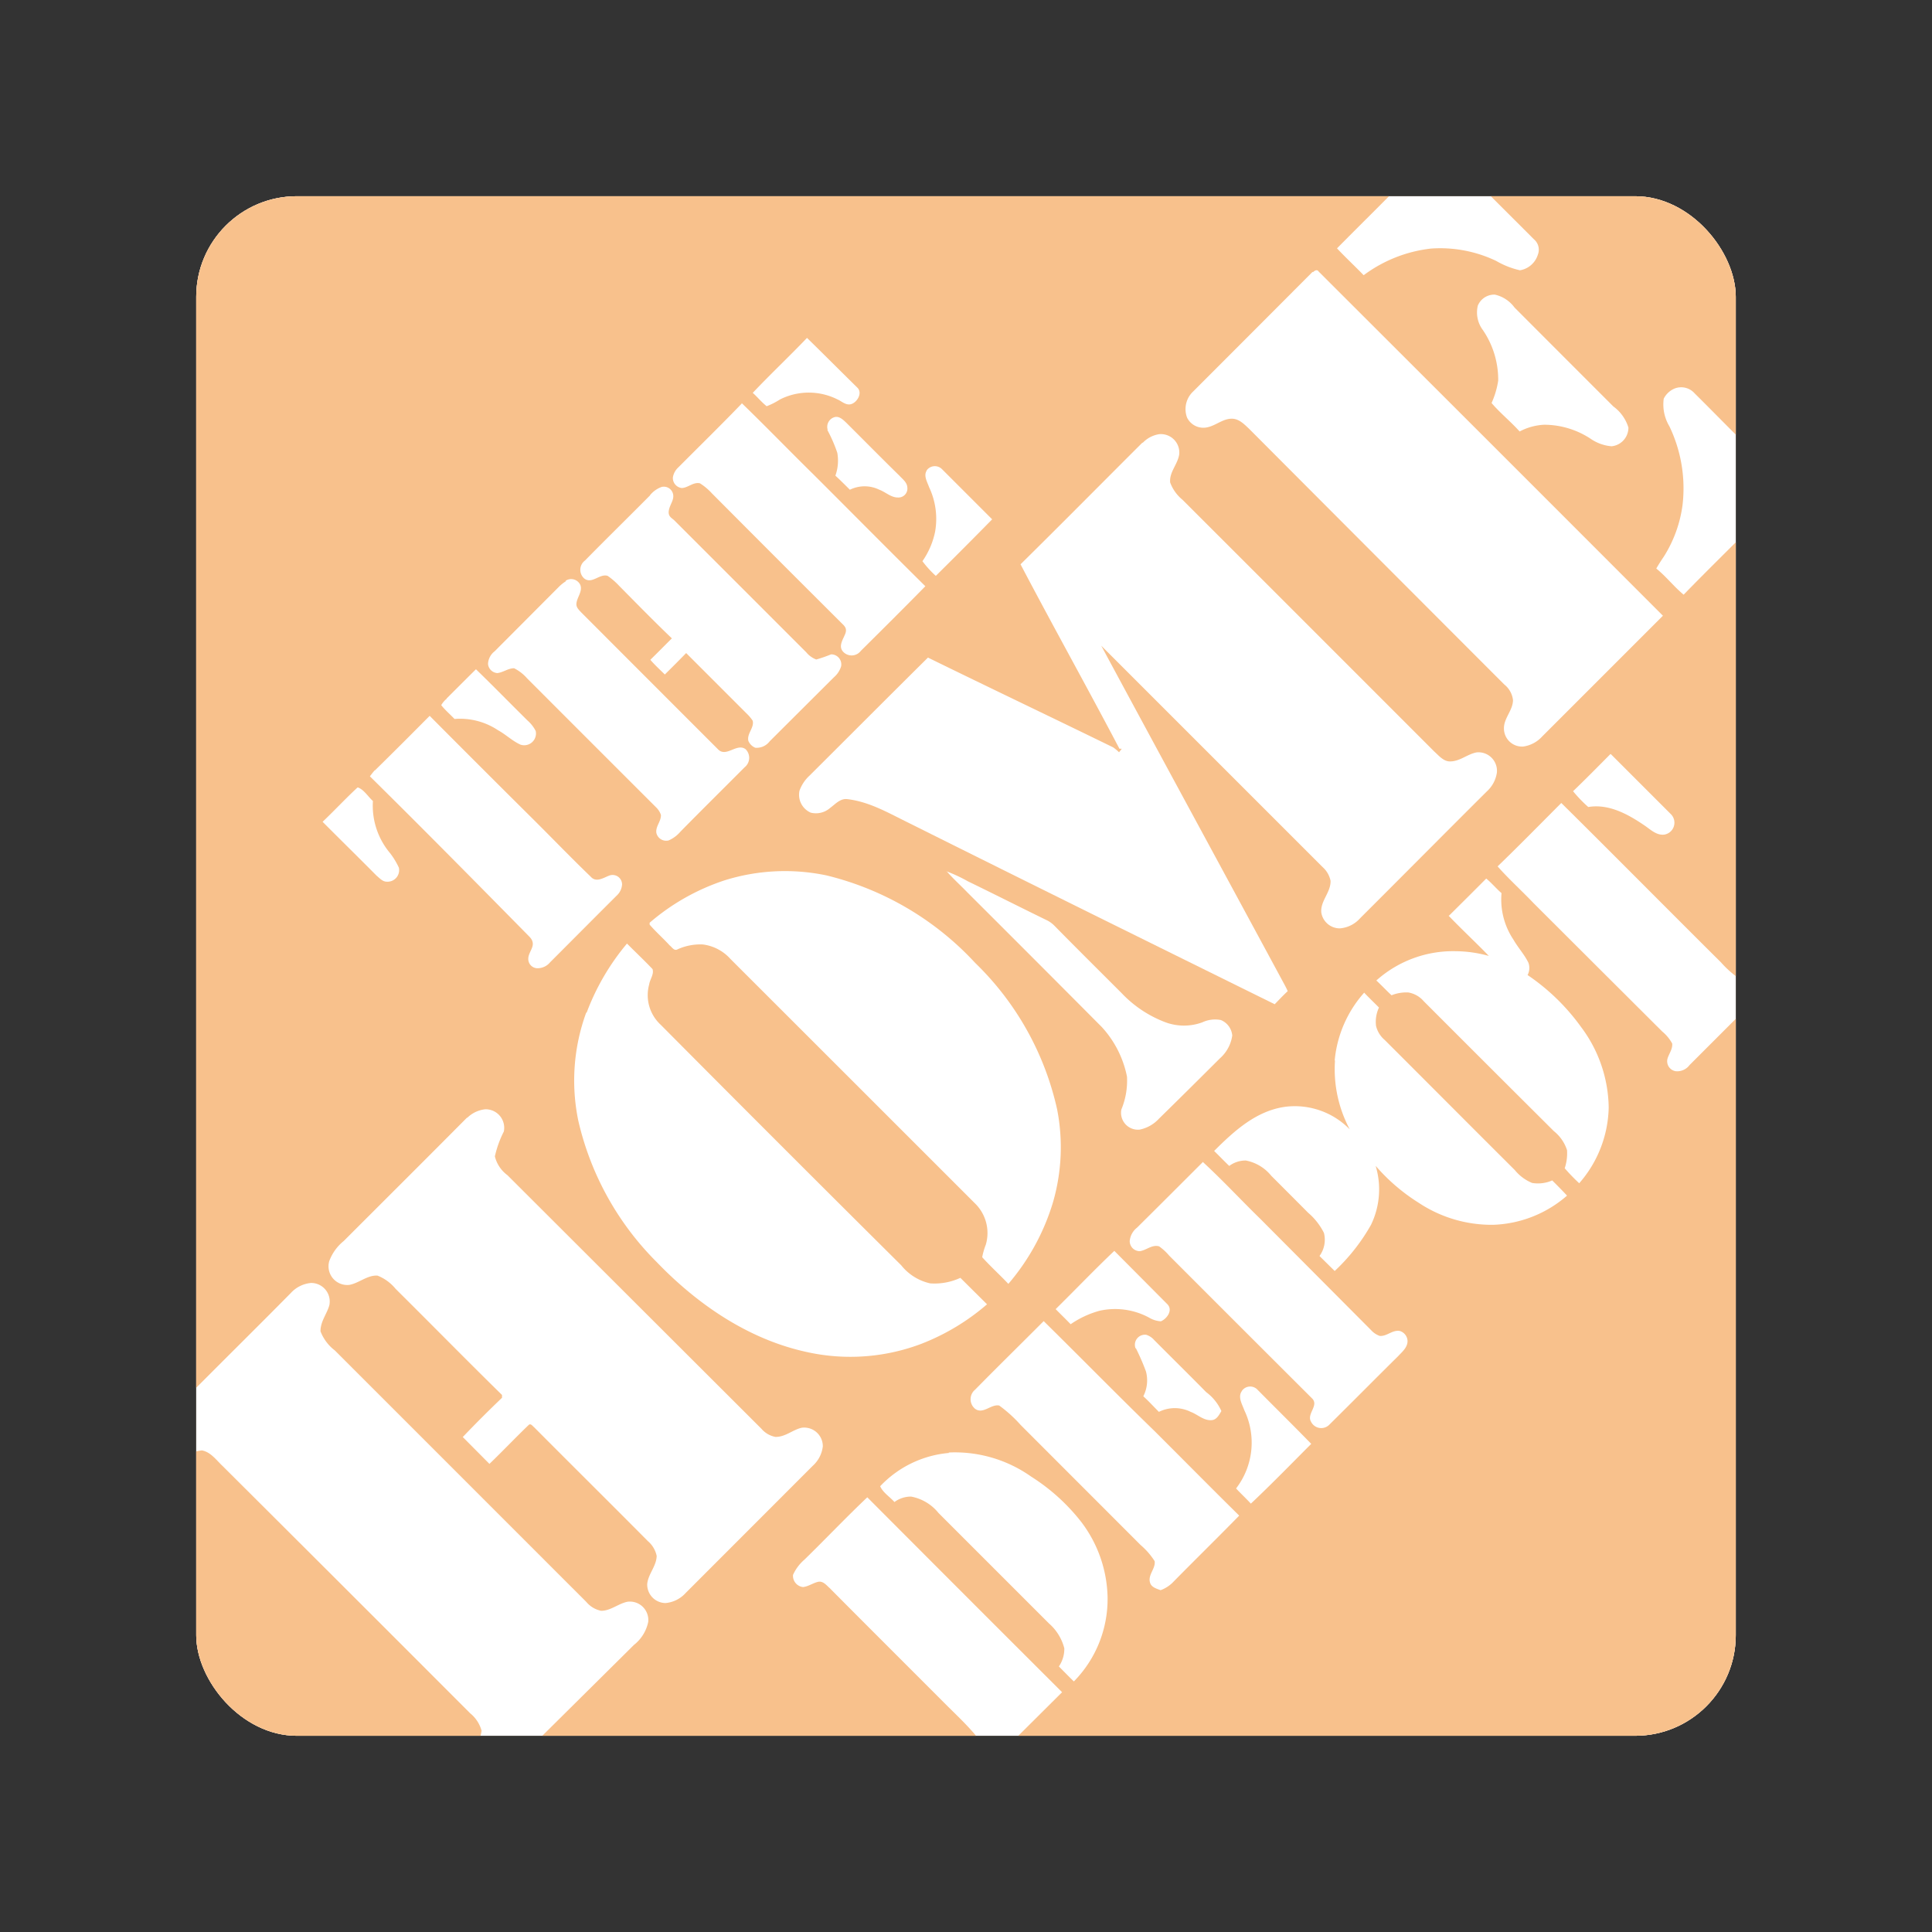 <svg xmlns="http://www.w3.org/2000/svg" viewBox="0 0 192 192"><rect x="0" y="0" width="192" height="192" fill="#333333" stroke="none"/><defs><clipPath id="a"><rect width="153" height="153" x="19.5" y="19.5" fill="none" rx="10"/></clipPath></defs><g clip-path="url(#a)"><rect width="153" height="153" x="19.5" y="19.5" fill="#f8c18c" rx="10"/><path fill="#fff" d="M18.07 18.07h155.86v155.85H18.07Z"/><path fill="#f8c18c" d="M18.07 18.07H139.46c-2.18 2.21-4.4 4.4-6.59 6.61.86.92 1.78 1.77 2.65 2.67a13.8 13.8 0 0 1 6.71-2.65 12.93 12.93 0 0 1 6.46 1.23 8.3 8.3 0 0 0 2.36.93 2.24 2.24 0 0 0 1.78-1.55 1.35 1.35 0 0 0-.39-1.53c-1.9-1.91-3.81-3.79-5.7-5.71h27.19v26.54c-1.87-1.83-3.68-3.7-5.53-5.53a1.78 1.78 0 0 0-2-.46 2.12 2.12 0 0 0-1.06 1 4.22 4.22 0 0 0 .56 2.74 14.24 14.24 0 0 1 1.31 7.82 12.7 12.7 0 0 1-1.87 5.15c-.26.38-.51.77-.74 1.17 1 .81 1.75 1.8 2.72 2.6 2.16-2.23 4.39-4.4 6.58-6.61v44.33c-.43.15-.9.45-1.34.23a10.1 10.1 0 0 1-1.52-1.4c-5.31-5.27-10.56-10.59-15.88-15.85-2.11 2.11-4.19 4.24-6.33 6.3 1.13 1.28 2.39 2.41 3.56 3.64q6.39 6.38 12.79 12.76a4.17 4.17 0 0 1 1 1.2c.06.54-.31 1-.46 1.49a1 1 0 0 0 .85 1.27 1.54 1.54 0 0 0 1.34-.62l6-6v74H99.85l5.7-5.67q-9.69-9.67-19.36-19.37c-2.11 2-4.14 4.14-6.24 6.19a4.35 4.35 0 0 0-1.14 1.52 1.12 1.12 0 0 0 1 1.21c.53-.06 1-.41 1.49-.52s.82.33 1.15.62c3.83 3.86 7.68 7.69 11.52 11.54 1 1 2 1.93 2.91 3 .41.46.14 1.05-.09 1.5H52.52L63 163.47a3.91 3.91 0 0 0 1.42-2.29 1.83 1.83 0 0 0-2.06-2c-.91.18-1.67.9-2.62.9a2.59 2.59 0 0 1-1.47-.88l-25-25a4.34 4.34 0 0 1-1.42-1.9c0-1 .64-1.72.88-2.59a1.84 1.84 0 0 0-1.83-2.21 3.09 3.09 0 0 0-2 1c-3.6 3.65-7.27 7.25-10.87 10.9V17.96"/><path fill="#fff" d="M130.49 27.05c.15-.16.41-.31.56-.06q17.12 17.09 34.21 34.2l-12 12a3.13 3.13 0 0 1-1.88 1 1.8 1.8 0 0 1-1.92-1.83c0-1 .89-1.77.9-2.78a2.32 2.32 0 0 0-.87-1.56q-12.69-12.7-25.36-25.41c-.48-.45-1-1-1.72-1-1.07 0-1.87 1-3 .89a1.8 1.8 0 0 1-1.44-1 2.4 2.4 0 0 1 .61-2.6q5.94-5.94 11.86-11.88m16.44 3.32a1.76 1.76 0 0 1 1.68-1.06 3.32 3.32 0 0 1 1.95 1.28q4.91 4.92 9.82 9.83a4.07 4.07 0 0 1 1.5 2.1 1.86 1.86 0 0 1-1.67 1.86 4.27 4.27 0 0 1-2.09-.75 8.43 8.43 0 0 0-4.62-1.39 5.82 5.82 0 0 0-2.43.67c-.9-1-1.94-1.83-2.79-2.83a8.4 8.4 0 0 0 .66-2.23 8.76 8.76 0 0 0-1.51-5 2.92 2.92 0 0 1-.5-2.51M74.8 39.05c1.77-1.87 3.63-3.62 5.4-5.47 1.68 1.64 3.32 3.29 5 4.94.54.53 0 1.41-.55 1.62s-1-.27-1.41-.44a6.35 6.35 0 0 0-5.73 0 7.13 7.13 0 0 1-1.32.67c-.5-.4-.9-.89-1.36-1.31m-1.12 1c2.41 2.33 4.73 4.73 7.11 7.07 3.71 3.7 7.41 7.44 11.14 11.13-2.12 2.16-4.26 4.29-6.41 6.42a1.15 1.15 0 0 1-1.75.1c-.53-.56 0-1.25.21-1.82s-.15-.8-.43-1.09q-6.42-6.4-12.83-12.84a5.85 5.85 0 0 0-1.19-1c-.66-.15-1.17.44-1.8.47a1 1 0 0 1-.89-1.05 1.71 1.71 0 0 1 .54-1c2.1-2.11 4.23-4.19 6.3-6.34m8.55 2.62a1 1 0 0 1 .74-1.29c.43-.07.77.26 1.07.54 1.77 1.76 3.53 3.55 5.32 5.3.31.34.75.65.78 1.16a.89.89 0 0 1-.95 1c-.68 0-1.21-.54-1.83-.77a3.32 3.32 0 0 0-2.93 0c-.47-.47-1-1-1.44-1.4a4.42 4.42 0 0 0 .19-2.27 14.48 14.48 0 0 0-1-2.29M113.57 44a2.85 2.85 0 0 1 1.62-.85 1.83 1.83 0 0 1 2 2c-.15 1-1 1.77-.9 2.8a4 4 0 0 0 1.23 1.72q12.54 12.53 25 25c.46.41.92 1 1.58 1 1 0 1.73-.74 2.66-.9a1.84 1.84 0 0 1 2 2 3.14 3.14 0 0 1-1 1.88c-4.21 4.19-8.4 8.42-12.6 12.61a3 3 0 0 1-2 1 1.86 1.86 0 0 1-1.85-1.57c-.11-1.15.95-2 .92-3.15a2.49 2.49 0 0 0-.79-1.37l-22-22c6.07 11.27 12.19 22.52 18.27 33.79.09.17.18.35.26.54-.44.41-.87.86-1.29 1.3-12.16-6-24.31-12-36.45-18.06-1.92-.94-3.82-2.06-6-2.32-.72-.1-1.21.49-1.73.87a2.14 2.14 0 0 1-1.93.47 1.94 1.94 0 0 1-1.12-2.17 3.74 3.74 0 0 1 1-1.51c3.93-3.91 7.84-7.84 11.77-11.73 6.12 3 12.26 5.92 18.4 8.92a4.25 4.25 0 0 1 .59.49l.27-.35h-.23c-3.22-6.13-6.61-12.19-9.83-18.33 4.06-4 8.07-8.06 12.11-12.09m-21.45 2.77a1 1 0 0 1 1.52-.15l5 5q-2.78 2.83-5.6 5.62a10.25 10.25 0 0 1-1.33-1.46 7.88 7.88 0 0 0 1.26-2.93 7.35 7.35 0 0 0-.6-4.43c-.18-.52-.57-1.13-.23-1.65m-27.5 2.45a2.63 2.63 0 0 1 1.16-.82.94.94 0 0 1 1.13.72c.12.58-.31 1-.42 1.61s.29.75.55 1l13.1 13.1a2.35 2.35 0 0 0 1 .72 13.47 13.47 0 0 0 1.47-.51 1 1 0 0 1 1 1.19 2.35 2.35 0 0 1-.72 1.09l-6.38 6.36a1.62 1.62 0 0 1-1.43.64 1.26 1.26 0 0 1-.69-.69c-.16-.72.61-1.31.43-2a4.16 4.16 0 0 0-.61-.72l-6-6c-.7.72-1.41 1.43-2.12 2.13-.49-.48-1-.95-1.44-1.46.72-.7 1.42-1.42 2.14-2.13-1.77-1.69-3.48-3.44-5.23-5.21a6.94 6.94 0 0 0-1.15-1c-.8-.26-1.57.87-2.34.25a1.15 1.15 0 0 1 .09-1.78c2.14-2.18 4.32-4.31 6.46-6.47"/><path fill="#fff" d="M56.22 57.71a1 1 0 0 1 1.46.44c.23.67-.38 1.24-.4 1.9 0 .34.27.58.48.81q6.8 6.81 13.58 13.59c.82.88 1.87-.64 2.75 0a1.2 1.2 0 0 1-.09 1.8c-2.13 2.14-4.27 4.25-6.38 6.4a3.23 3.23 0 0 1-1.17.87 1 1 0 0 1-1.22-.74c-.1-.66.49-1.16.45-1.8a1.87 1.87 0 0 0-.45-.72q-6.43-6.42-12.85-12.85a4.2 4.2 0 0 0-1.29-1c-.59 0-1.08.41-1.66.48a1 1 0 0 1-.93-.9 1.66 1.66 0 0 1 .65-1.26l6.37-6.39a4.07 4.07 0 0 1 .72-.58M44.39 69.41c1-1 1.93-1.93 2.91-2.9 1.72 1.67 3.41 3.4 5.12 5.09a3.47 3.47 0 0 1 .82 1.05A1.17 1.17 0 0 1 51.72 74c-.8-.36-1.44-1-2.21-1.42a6.82 6.82 0 0 0-4.34-1.13c-.44-.46-.93-.88-1.32-1.37a2.24 2.24 0 0 1 .54-.64m-7.14 7.13c1.84-1.8 3.64-3.61 5.45-5.43q5.16 5.19 10.35 10.34c1.89 1.88 3.74 3.8 5.66 5.65.54.61 1.26.1 1.85-.12a.94.94 0 0 1 1.26.89 1.64 1.64 0 0 1-.53 1.1c-2.22 2.21-4.41 4.42-6.62 6.63a1.61 1.61 0 0 1-1.17.59.92.92 0 0 1-1-.94c0-.52.45-1 .45-1.47s-.35-.72-.61-1C47.17 87.56 42 82.32 36.76 77.15c.16-.21.31-.41.49-.61m122.83-1.6 6 6a1.2 1.2 0 0 1-.67 2c-.78.11-1.39-.51-2-.92-1.63-1.11-3.54-2.16-5.57-1.82a13.17 13.17 0 0 1-1.51-1.57c1.26-1.21 2.48-2.45 3.7-3.68M35.58 78.26c.61.23 1 .92 1.48 1.34a7.33 7.33 0 0 0 1.7 5.18 7.38 7.38 0 0 1 .88 1.45 1.15 1.15 0 0 1-1.21 1.39c-.41 0-.69-.34-1-.59-1.78-1.8-3.58-3.56-5.37-5.36 1.18-1.12 2.28-2.31 3.47-3.41M72 87.49A20.07 20.07 0 0 1 82.15 87a29.67 29.67 0 0 1 14.76 8.69 29 29 0 0 1 8.15 14.58 19.61 19.61 0 0 1-.43 9.26 22.32 22.32 0 0 1-4.42 8.06c-.85-.9-1.78-1.74-2.6-2.65a6.86 6.86 0 0 1 .36-1.25 4.11 4.11 0 0 0-1.09-4.11Q84.75 107.45 72.59 95.3a4.42 4.42 0 0 0-2.74-1.44 5.47 5.47 0 0 0-2.53.49c-.33.18-.54-.23-.76-.39-.65-.71-1.37-1.34-2-2.07v-.19A21.88 21.88 0 0 1 72 87.49m22.06-.9a15.31 15.31 0 0 1 2.14 1c2.64 1.28 5.26 2.61 7.91 3.9a2.85 2.85 0 0 1 .64.47c2.22 2.26 4.47 4.49 6.71 6.73a11.65 11.65 0 0 0 4.38 2.91 5.3 5.3 0 0 0 3.64 0 3 3 0 0 1 1.85-.23 1.84 1.84 0 0 1 1.13 1.54 3.72 3.72 0 0 1-1.23 2.27q-3 3-6.06 6a3.57 3.57 0 0 1-1.91 1.08 1.68 1.68 0 0 1-1.82-2A7.49 7.49 0 0 0 112 107a10.23 10.23 0 0 0-2.51-4.94q-6.64-6.68-13.33-13.35c-.69-.72-1.44-1.38-2.1-2.15M144 91c1.23-1.22 2.47-2.45 3.7-3.69.54.44 1 1 1.52 1.45a7.17 7.17 0 0 0 1.19 4.63c.45.79 1.08 1.46 1.48 2.28a1.52 1.52 0 0 1-.08 1.23 21.08 21.08 0 0 1 5.32 5.17 13.58 13.58 0 0 1 2.74 8 11.77 11.77 0 0 1-2.93 7.52 18.39 18.39 0 0 1-1.44-1.49 4.68 4.68 0 0 0 .23-1.8 4 4 0 0 0-1.31-1.89q-6.48-6.45-12.93-12.91a2.59 2.59 0 0 0-1.53-.87 3.92 3.92 0 0 0-1.67.28c-.51-.47-1-1-1.51-1.47a11.44 11.44 0 0 1 7.91-2.91 12.54 12.54 0 0 1 3.27.47c-1.31-1.36-2.7-2.64-4-4m-85.65 9.61a23.44 23.44 0 0 1 4-6.84c.84.85 1.72 1.67 2.54 2.54.16.52-.26 1-.34 1.54a4 4 0 0 0 1.16 4q11.92 12 23.89 23.89a5.09 5.09 0 0 0 2.88 1.8 6.08 6.08 0 0 0 3-.55l2.65 2.63a22.27 22.27 0 0 1-6.56 3.94 19.92 19.92 0 0 1-11.41.79c-5.75-1.26-10.8-4.71-14.85-8.92a29 29 0 0 1-7.8-14.06 19.68 19.68 0 0 1 .78-10.72m74.39 4.73a11.75 11.75 0 0 1 2.93-6.73c.47.5 1 1 1.47 1.48a3.33 3.33 0 0 0-.29 1.83 2.65 2.65 0 0 0 .86 1.39c4.32 4.31 8.61 8.63 12.93 12.93a4.35 4.35 0 0 0 1.72 1.28 3.53 3.53 0 0 0 2-.25c.49.49 1 1 1.47 1.51a11.75 11.75 0 0 1-7.35 2.9 13.11 13.11 0 0 1-7.41-2.2 18.93 18.93 0 0 1-4.26-3.66 8.09 8.09 0 0 1-.46 5.86 19.11 19.11 0 0 1-3.61 4.59l-1.51-1.49a2.74 2.74 0 0 0 .44-2.3 6.45 6.45 0 0 0-1.57-2q-1.83-1.84-3.67-3.68a4.29 4.29 0 0 0-2.52-1.51 2.72 2.72 0 0 0-1.65.54c-.51-.49-1-1-1.5-1.49 2-2 4.2-4 7.08-4.39a7.62 7.62 0 0 1 6.4 2.25 12.68 12.68 0 0 1-1.47-6.83m-86.27 5.71a3 3 0 0 1 1.82-.88 1.84 1.84 0 0 1 1.85 2.21 10.42 10.42 0 0 0-.89 2.47 3.3 3.3 0 0 0 1.25 1.87L75.68 142a2.41 2.41 0 0 0 1.39.8c1 0 1.69-.7 2.59-.91a1.85 1.85 0 0 1 2.11 1.85 3.07 3.07 0 0 1-1 1.93l-12.63 12.64a3.07 3.07 0 0 1-2 1 1.84 1.84 0 0 1-1.82-1.9c.1-1 .92-1.77.94-2.79a2.66 2.66 0 0 0-.89-1.48c-3.76-3.79-7.54-7.53-11.29-11.3-.15-.11-.34-.44-.56-.21-1.31 1.26-2.57 2.59-3.88 3.85l-2.65-2.67q1.91-2 3.9-3.9v-.28c-3.55-3.48-7-7-10.57-10.54a4.42 4.42 0 0 0-1.8-1.32c-1-.07-1.83.74-2.8.92a1.86 1.86 0 0 1-2-2.36 4.63 4.63 0 0 1 1.44-2c4.1-4.1 8.2-8.18 12.28-12.29m73.08 4.42c2 1.84 3.81 3.8 5.74 5.68l11 11.05a2.1 2.1 0 0 0 .85.57c.71.07 1.26-.62 2-.49a1.08 1.08 0 0 1 .77 1c0 .64-.54 1.08-.94 1.51-2.3 2.27-4.58 4.58-6.89 6.86a1.13 1.13 0 0 1-1.76-.35c-.46-.77.78-1.59.13-2.29q-7.12-7.1-14.23-14.22a5.32 5.32 0 0 0-1-.92c-.71-.2-1.26.39-1.92.48a1 1 0 0 1-1-1A1.9 1.9 0 0 1 113 122c2.18-2.16 4.36-4.34 6.52-6.5m-14.6 14.59c1.95-1.92 3.84-3.9 5.82-5.78l5.26 5.29c.59.58 0 1.44-.63 1.71a2.61 2.61 0 0 1-1.2-.38 7.11 7.11 0 0 0-4.89-.67 9.46 9.46 0 0 0-2.88 1.34c-.49-.51-1-1-1.49-1.5m-8 8c2.26-2.3 4.55-4.54 6.81-6.81 3.67 3.61 7.28 7.3 11 10.91 2.81 2.8 5.6 5.63 8.43 8.42-2.2 2.25-4.45 4.45-6.65 6.69a3.33 3.33 0 0 1-1.16.72c-.41-.15-.92-.29-1.05-.75-.24-.77.56-1.38.46-2.13a7.08 7.08 0 0 0-1.39-1.6l-11.93-11.94a13.42 13.42 0 0 0-2.13-1.93c-.83-.16-1.59.9-2.39.33a1.23 1.23 0 0 1 0-1.91m15.94-4.1a1 1 0 0 1 1.06-1.35 1.76 1.76 0 0 1 .8.53c1.72 1.73 3.46 3.44 5.16 5.17a4.76 4.76 0 0 1 1.51 1.88c-.22.36-.45.85-.94.9-.8.08-1.39-.55-2.11-.82a3.55 3.55 0 0 0-3.16 0c-.52-.52-1-1.05-1.55-1.55a3.45 3.45 0 0 0 .26-2.48 22.67 22.67 0 0 0-1-2.3m10.52 4.27a1 1 0 0 1 1.59-.12c1.77 1.79 3.57 3.56 5.32 5.36-2 2-3.94 4-6 5.94-.47-.51-1-1-1.47-1.51a7.46 7.46 0 0 0 .82-7.77c-.21-.59-.67-1.31-.25-1.9"/><path fill="#f8c18c" d="M18.07 144.79a5.17 5.17 0 0 1 2-.65c.86.16 1.4.93 2 1.5q12.35 12.3 24.65 24.62a3.37 3.37 0 0 1 1.14 1.74 5.27 5.27 0 0 1-.71 1.95H18.07v-29.13"/><path fill="#fff" d="M94.26 144.35a13.12 13.12 0 0 1 8.21 2.39 19.59 19.59 0 0 1 5 4.53 12.78 12.78 0 0 1 2.6 7.47 11.67 11.67 0 0 1-3.35 8.36c-.51-.49-1-1-1.49-1.49a3.09 3.09 0 0 0 .54-1.8 4.87 4.87 0 0 0-1.51-2.46l-11-11a4.56 4.56 0 0 0-2.71-1.62 2.73 2.73 0 0 0-1.66.54c-.47-.53-1.13-.92-1.42-1.57a10.67 10.67 0 0 1 6.86-3.31Z"/></g></svg>